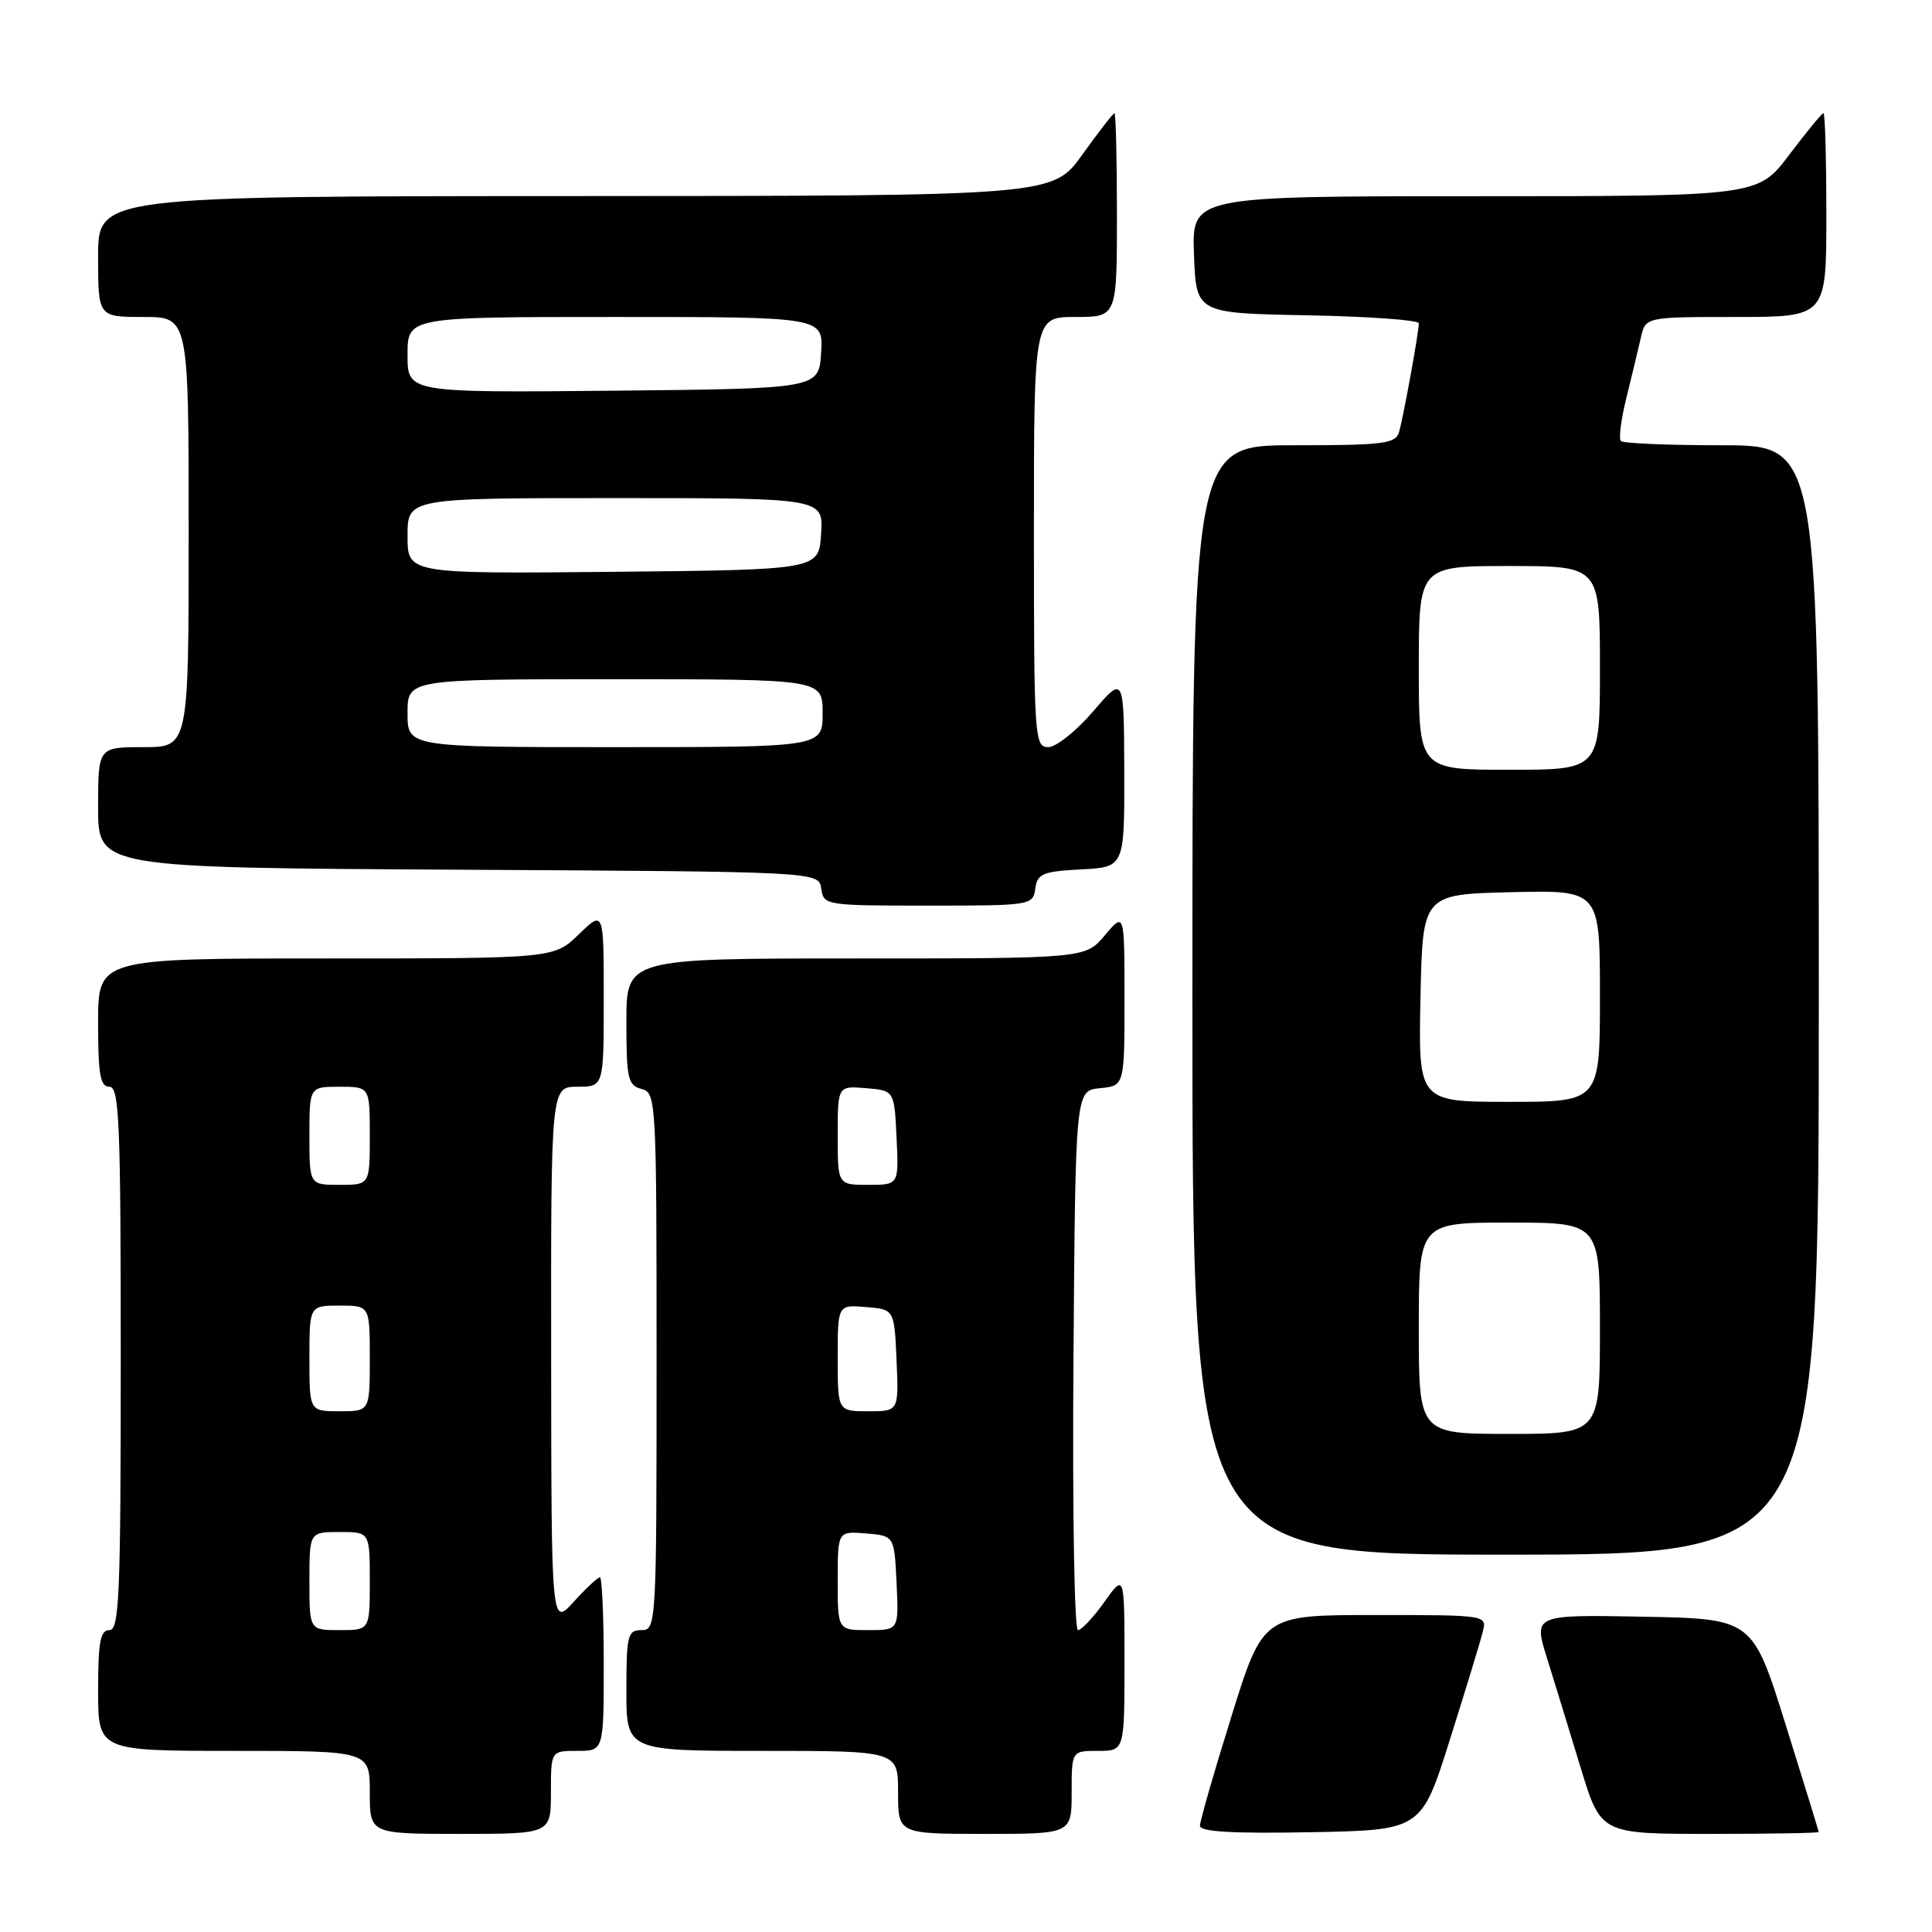 <?xml version="1.0" encoding="UTF-8" standalone="no"?>
<!DOCTYPE svg PUBLIC "-//W3C//DTD SVG 1.1//EN" "http://www.w3.org/Graphics/SVG/1.1/DTD/svg11.dtd" >
<svg xmlns="http://www.w3.org/2000/svg" xmlns:xlink="http://www.w3.org/1999/xlink" version="1.1" viewBox="0 0 256 256">
 <g >
 <path fill="currentColor"
d=" M 73.00 237.50 C 73.00 232.00 73.00 232.00 76.50 232.00 C 80.00 232.00 80.00 232.00 80.00 220.50 C 80.00 214.18 79.77 209.00 79.49 209.00 C 79.20 209.00 77.64 210.46 76.02 212.25 C 73.06 215.50 73.06 215.50 73.03 179.75 C 73.00 144.00 73.00 144.00 76.50 144.00 C 80.00 144.00 80.00 144.00 80.00 132.30 C 80.00 120.61 80.00 120.61 76.70 123.80 C 73.40 127.00 73.40 127.00 43.20 127.00 C 13.00 127.00 13.00 127.00 13.00 135.50 C 13.00 142.39 13.28 144.00 14.50 144.00 C 15.81 144.00 16.00 148.67 16.00 180.00 C 16.00 211.33 15.81 216.00 14.50 216.00 C 13.29 216.00 13.00 217.56 13.00 224.00 C 13.00 232.00 13.00 232.00 31.00 232.00 C 49.00 232.00 49.00 232.00 49.00 237.50 C 49.00 243.00 49.00 243.00 61.00 243.00 C 73.00 243.00 73.00 243.00 73.00 237.50 Z  M 142.00 237.50 C 142.00 232.00 142.00 232.00 145.50 232.00 C 149.00 232.00 149.00 232.00 149.00 220.26 C 149.00 208.52 149.00 208.52 146.34 212.26 C 144.88 214.32 143.30 216.00 142.83 216.00 C 142.36 216.00 142.09 199.91 142.24 180.25 C 142.50 144.50 142.50 144.50 145.75 144.19 C 149.00 143.87 149.00 143.87 149.00 132.36 C 149.00 120.85 149.00 120.85 146.41 123.92 C 143.82 127.00 143.82 127.00 113.41 127.00 C 83.00 127.00 83.00 127.00 83.00 135.38 C 83.00 142.93 83.20 143.82 85.00 144.29 C 86.95 144.80 87.00 145.65 87.00 180.41 C 87.00 215.33 86.96 216.00 85.00 216.00 C 83.17 216.00 83.00 216.67 83.00 224.00 C 83.00 232.00 83.00 232.00 101.00 232.00 C 119.00 232.00 119.00 232.00 119.00 237.50 C 119.00 243.00 119.00 243.00 130.50 243.00 C 142.00 243.00 142.00 243.00 142.00 237.50 Z  M 192.12 230.50 C 194.20 223.91 196.16 217.50 196.47 216.25 C 197.04 214.00 197.04 214.00 182.20 214.00 C 167.36 214.00 167.36 214.00 163.18 227.40 C 160.88 234.76 159.00 241.30 159.00 241.92 C 159.00 242.72 163.26 242.97 173.67 242.78 C 188.34 242.50 188.34 242.50 192.12 230.50 Z  M 240.99 242.75 C 240.98 242.61 239.01 236.20 236.60 228.50 C 232.22 214.50 232.22 214.50 217.71 214.22 C 203.19 213.95 203.19 213.95 204.99 219.72 C 205.98 222.90 207.99 229.44 209.45 234.25 C 212.12 243.00 212.12 243.00 226.56 243.00 C 234.50 243.00 241.00 242.89 240.99 242.75 Z  M 241.00 132.50 C 241.00 59.00 241.00 59.00 228.17 59.00 C 221.11 59.00 215.08 58.75 214.78 58.44 C 214.47 58.14 214.80 55.55 215.51 52.69 C 216.22 49.84 217.07 46.26 217.42 44.75 C 218.04 42.00 218.04 42.00 230.02 42.00 C 242.00 42.00 242.00 42.00 242.00 28.50 C 242.00 21.07 241.83 15.00 241.62 15.00 C 241.41 15.00 239.37 17.48 237.09 20.50 C 232.94 26.00 232.94 26.00 195.43 26.00 C 157.92 26.00 157.92 26.00 158.21 33.75 C 158.50 41.50 158.50 41.50 173.25 41.78 C 181.36 41.93 188.00 42.41 188.00 42.84 C 188.00 44.05 185.96 55.26 185.38 57.25 C 184.92 58.80 183.36 59.00 171.43 59.00 C 158.00 59.00 158.00 59.00 158.00 132.50 C 158.00 206.00 158.00 206.00 199.50 206.00 C 241.00 206.00 241.00 206.00 241.00 132.50 Z  M 137.18 117.75 C 137.46 115.76 138.16 115.47 143.25 115.20 C 149.00 114.90 149.00 114.90 148.97 102.20 C 148.93 89.50 148.93 89.50 144.86 94.25 C 142.62 96.86 139.94 99.00 138.90 99.00 C 137.08 99.00 137.00 97.81 137.00 70.50 C 137.00 42.00 137.00 42.00 142.50 42.00 C 148.00 42.00 148.00 42.00 148.00 28.50 C 148.00 21.07 147.85 15.00 147.67 15.00 C 147.50 15.00 145.58 17.47 143.42 20.48 C 139.50 25.96 139.50 25.96 76.25 25.98 C 13.00 26.00 13.00 26.00 13.00 34.00 C 13.00 42.00 13.00 42.00 19.00 42.00 C 25.00 42.00 25.00 42.00 25.00 70.50 C 25.00 99.00 25.00 99.00 19.00 99.00 C 13.00 99.00 13.00 99.00 13.00 106.99 C 13.00 114.98 13.00 114.98 60.75 115.24 C 108.50 115.50 108.50 115.50 108.82 117.75 C 109.13 119.96 109.39 120.00 123.00 120.00 C 136.61 120.00 136.87 119.96 137.18 117.75 Z  M 41.00 209.50 C 41.00 203.00 41.00 203.00 45.00 203.00 C 49.00 203.00 49.00 203.00 49.00 209.50 C 49.00 216.00 49.00 216.00 45.00 216.00 C 41.00 216.00 41.00 216.00 41.00 209.50 Z  M 41.00 180.00 C 41.00 173.00 41.00 173.00 45.00 173.00 C 49.00 173.00 49.00 173.00 49.00 180.00 C 49.00 187.00 49.00 187.00 45.00 187.00 C 41.00 187.00 41.00 187.00 41.00 180.00 Z  M 41.00 150.50 C 41.00 144.00 41.00 144.00 45.00 144.00 C 49.00 144.00 49.00 144.00 49.00 150.50 C 49.00 157.00 49.00 157.00 45.00 157.00 C 41.00 157.00 41.00 157.00 41.00 150.50 Z  M 111.00 209.44 C 111.00 202.88 111.00 202.88 114.75 203.19 C 118.50 203.50 118.50 203.50 118.80 209.75 C 119.10 216.00 119.10 216.00 115.05 216.00 C 111.00 216.00 111.00 216.00 111.00 209.44 Z  M 111.00 179.94 C 111.00 172.88 111.00 172.88 114.75 173.19 C 118.50 173.50 118.50 173.50 118.80 180.25 C 119.09 187.00 119.09 187.00 115.05 187.00 C 111.00 187.00 111.00 187.00 111.00 179.94 Z  M 111.00 150.44 C 111.00 143.88 111.00 143.88 114.75 144.19 C 118.50 144.50 118.50 144.50 118.80 150.75 C 119.10 157.00 119.10 157.00 115.05 157.00 C 111.00 157.00 111.00 157.00 111.00 150.44 Z  M 188.00 176.00 C 188.00 162.00 188.00 162.00 200.00 162.00 C 212.00 162.00 212.00 162.00 212.00 176.00 C 212.00 190.00 212.00 190.00 200.00 190.00 C 188.00 190.00 188.00 190.00 188.00 176.00 Z  M 188.22 132.25 C 188.50 118.50 188.50 118.50 200.25 118.22 C 212.00 117.94 212.00 117.94 212.00 131.97 C 212.00 146.00 212.00 146.00 199.97 146.00 C 187.94 146.00 187.94 146.00 188.22 132.25 Z  M 188.00 88.50 C 188.00 75.00 188.00 75.00 200.00 75.00 C 212.00 75.00 212.00 75.00 212.00 88.50 C 212.00 102.00 212.00 102.00 200.00 102.00 C 188.00 102.00 188.00 102.00 188.00 88.50 Z  M 54.00 94.50 C 54.00 90.00 54.00 90.00 81.50 90.00 C 109.00 90.00 109.00 90.00 109.00 94.50 C 109.00 99.00 109.00 99.00 81.50 99.00 C 54.00 99.00 54.00 99.00 54.00 94.50 Z  M 54.00 71.02 C 54.00 66.00 54.00 66.00 81.55 66.00 C 109.11 66.00 109.11 66.00 108.80 70.75 C 108.50 75.50 108.50 75.50 81.25 75.77 C 54.00 76.03 54.00 76.03 54.00 71.02 Z  M 54.00 47.02 C 54.00 42.00 54.00 42.00 81.55 42.00 C 109.11 42.00 109.11 42.00 108.80 46.75 C 108.50 51.50 108.50 51.50 81.25 51.77 C 54.00 52.03 54.00 52.03 54.00 47.02 Z "/>
</g>
</svg>